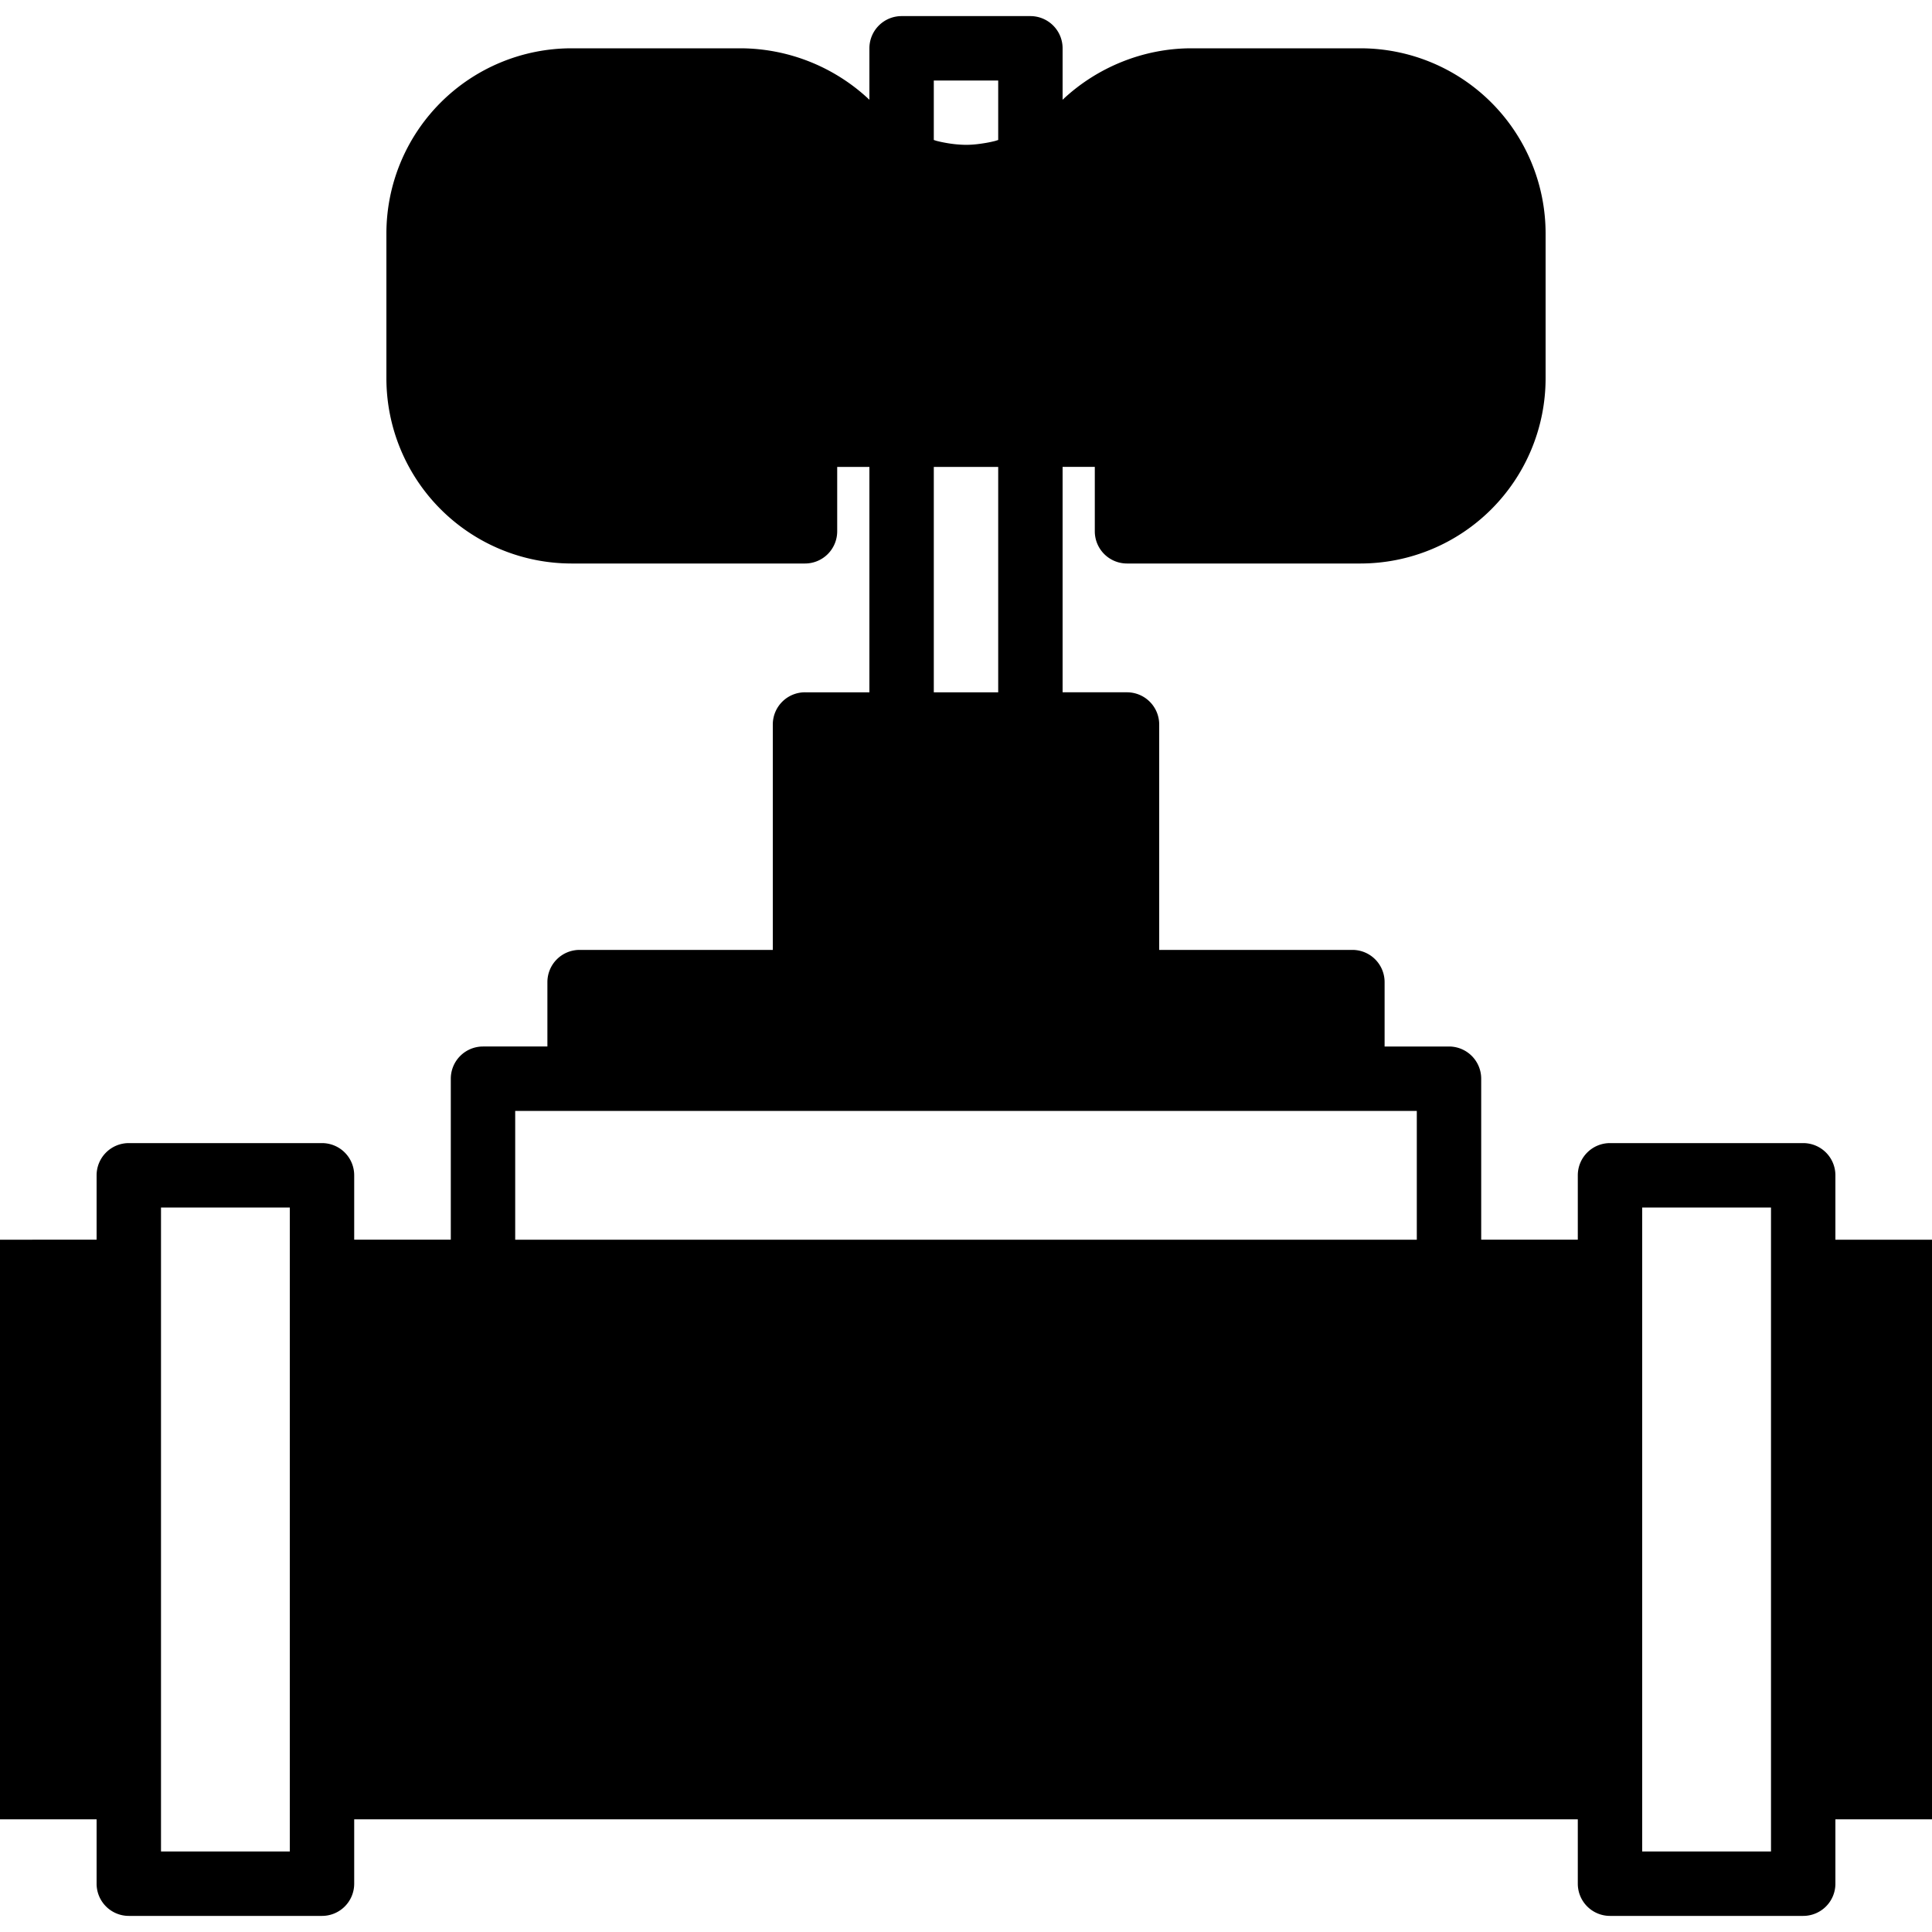 <svg xmlns="http://www.w3.org/2000/svg" viewBox="0 0 60 60"><path d="M60 38.5h-3v-2a1 1 0 0 0-1-1h-6a1 1 0 0 0-1 1v2h-3v-5a1 1 0 0 0-1-1h-2v-2a1 1 0 0 0-1-1h-6v-7a1 1 0 0 0-1-1h-2v-7h1v2a1 1 0 0 0 1 1h7.254A5.753 5.753 0 0 0 48 11.754V7.246A5.753 5.753 0 0 0 42.254 1.5H37c-1.48 0-2.925.583-4 1.598V1.5a1 1 0 0 0-1-1h-4a1 1 0 0 0-1 1v1.598A5.864 5.864 0 0 0 23 1.5h-5.254A5.753 5.753 0 0 0 12 7.246v4.508a5.753 5.753 0 0 0 5.746 5.746H25a1 1 0 0 0 1-1v-2h1v7h-2a1 1 0 0 0-1 1v7h-6a1 1 0 0 0-1 1v2h-2a1 1 0 0 0-1 1v5h-3v-2a1 1 0 0 0-1-1H4a1 1 0 0 0-1 1v2H0v18h3v2a1 1 0 0 0 1 1h6a1 1 0 0 0 1-1v-2h38v2a1 1 0 0 0 1 1h6a1 1 0 0 0 1-1v-2h3v-18zm-29-36v1.848c-.034.009-.067.022-.101.031a3.793 3.793 0 0 1-.273.058c-.201.034-.404.06-.609.061h-.033a3.763 3.763 0 0 1-.609-.061 3.793 3.793 0 0 1-.273-.058c-.035-.008-.068-.022-.102-.031V2.5h2zm-2 12h2v7h-2v-7zm-13 20h28v4H16v-4zm-7 23H5v-20h4v20zm46 0h-4v-20h4v20z"/></svg>
